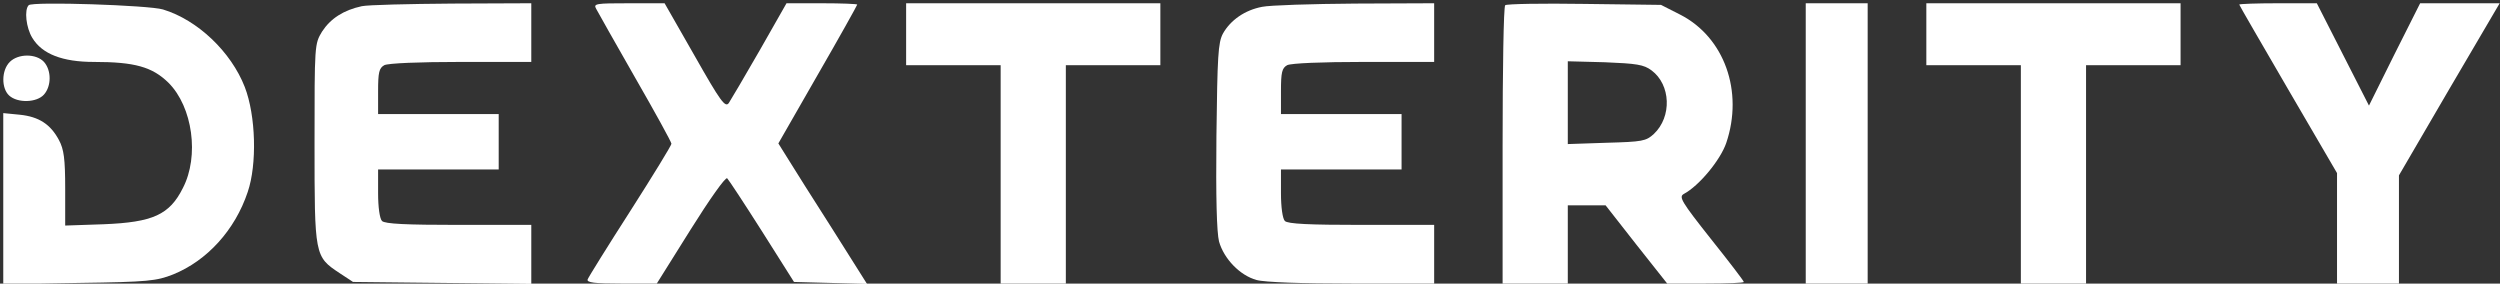 <?xml version="1.0" standalone="no"?>
<!DOCTYPE svg PUBLIC "-//W3C//DTD SVG 20010904//EN"
 "http://www.w3.org/TR/2001/REC-SVG-20010904/DTD/svg10.dtd">
<svg version="1.0" xmlns="http://www.w3.org/2000/svg"
 width="767pt" height="87pt" viewBox="0 0 767 87"
 preserveAspectRatio="xMidYMid meet">

<rect x="0" y="0" width="767" height="87" fill="#333333" stroke="none"/>

<g transform="translate(0,87) scale(0.1,-0.1)"
fill="#ffffff" stroke="none">
<path d="M88 854 c-14 -14 -8 -69 11 -100 30 -50 93 -74 189 -74 125 0 179
-15 229 -64 74 -74 95 -225 44 -323 -41 -82 -92 -105 -243 -111 l-118 -4 0
113 c0 92 -4 121 -19 149 -26 49 -62 72 -120 78 l-51 5 0 -263 0 -262 233 4
c212 3 237 6 288 26 104 42 190 136 229 253 29 85 25 234 -9 322 -42 108 -145
206 -251 238 -42 13 -402 25 -412 13z"/>
<path d="M1110 851 c-56 -12 -96 -38 -122 -78 -23 -38 -23 -40 -23 -343 0
-345 0 -347 77 -398 l41 -27 274 -3 273 -3 0 90 0 91 -223 0 c-160 0 -226 3
-235 12 -7 7 -12 42 -12 85 l0 73 185 0 185 0 0 85 0 85 -185 0 -185 0 0 70
c0 58 3 71 19 80 12 6 106 10 235 10 l216 0 0 90 0 90 -242 -1 c-134 -1 -259
-4 -278 -8z"/>
<path d="M1829 843 c5 -10 59 -105 120 -212 61 -106 111 -197 111 -202 0 -5
-57 -98 -126 -206 -70 -109 -129 -204 -131 -210 -4 -10 21 -13 103 -13 l109 0
104 166 c57 91 107 162 112 157 5 -5 53 -78 107 -163 l98 -155 112 -3 112 -3
-106 168 c-59 92 -120 189 -136 215 l-30 48 121 211 c67 116 121 213 121 215
0 2 -49 4 -108 4 l-109 0 -82 -144 c-46 -80 -89 -153 -95 -162 -11 -15 -25 4
-105 145 l-92 161 -110 0 c-101 0 -109 -1 -100 -17z"/>
<path d="M2780 765 l0 -95 145 0 145 0 0 -335 0 -335 100 0 100 0 0 335 0 335
145 0 145 0 0 95 0 95 -390 0 -390 0 0 -95z"/>
<path d="M3872 849 c-53 -10 -97 -41 -120 -82 -15 -28 -17 -69 -20 -314 -2
-190 1 -296 8 -324 15 -53 64 -104 115 -118 24 -7 140 -11 293 -11 l252 0 0
90 0 90 -223 0 c-160 0 -226 3 -235 12 -7 7 -12 42 -12 85 l0 73 185 0 185 0
0 85 0 85 -185 0 -185 0 0 70 c0 58 3 71 19 80 12 6 106 10 235 10 l216 0 0
90 0 90 -242 -1 c-134 -1 -262 -5 -286 -10z"/>
<path d="M4618 854 c-5 -4 -8 -198 -8 -431 l0 -423 100 0 100 0 0 120 0 120
58 0 58 0 94 -120 95 -120 117 0 c65 0 118 2 118 5 0 3 -45 62 -101 132 -91
115 -99 129 -83 138 47 25 112 104 130 156 54 159 -6 325 -141 394 l-59 30
-235 3 c-130 2 -239 0 -243 -4z m449 -200 c59 -44 63 -142 7 -195 -24 -22 -35
-24 -145 -27 l-119 -4 0 127 0 127 114 -3 c97 -4 119 -7 143 -25z"/>
<path d="M5540 430 l0 -430 95 0 95 0 0 430 0 430 -95 0 -95 0 0 -430z"/>
<path d="M5910 765 l0 -95 145 0 145 0 0 -335 0 -335 100 0 100 0 0 335 0 335
145 0 145 0 0 95 0 95 -390 0 -390 0 0 -95z"/>
<path d="M6870 856 c0 -2 68 -119 150 -260 l150 -257 0 -170 0 -169 95 0 95 0
0 166 0 166 154 264 155 264 -122 0 -122 0 -79 -157 -78 -157 -80 157 -80 157
-119 0 c-66 0 -119 -2 -119 -4z"/>
<path d="M30 680 c-26 -26 -26 -81 -2 -103 26 -24 85 -22 107 3 23 26 23 74 0
100 -24 26 -79 26 -105 0z"/>
</g>
</svg>
